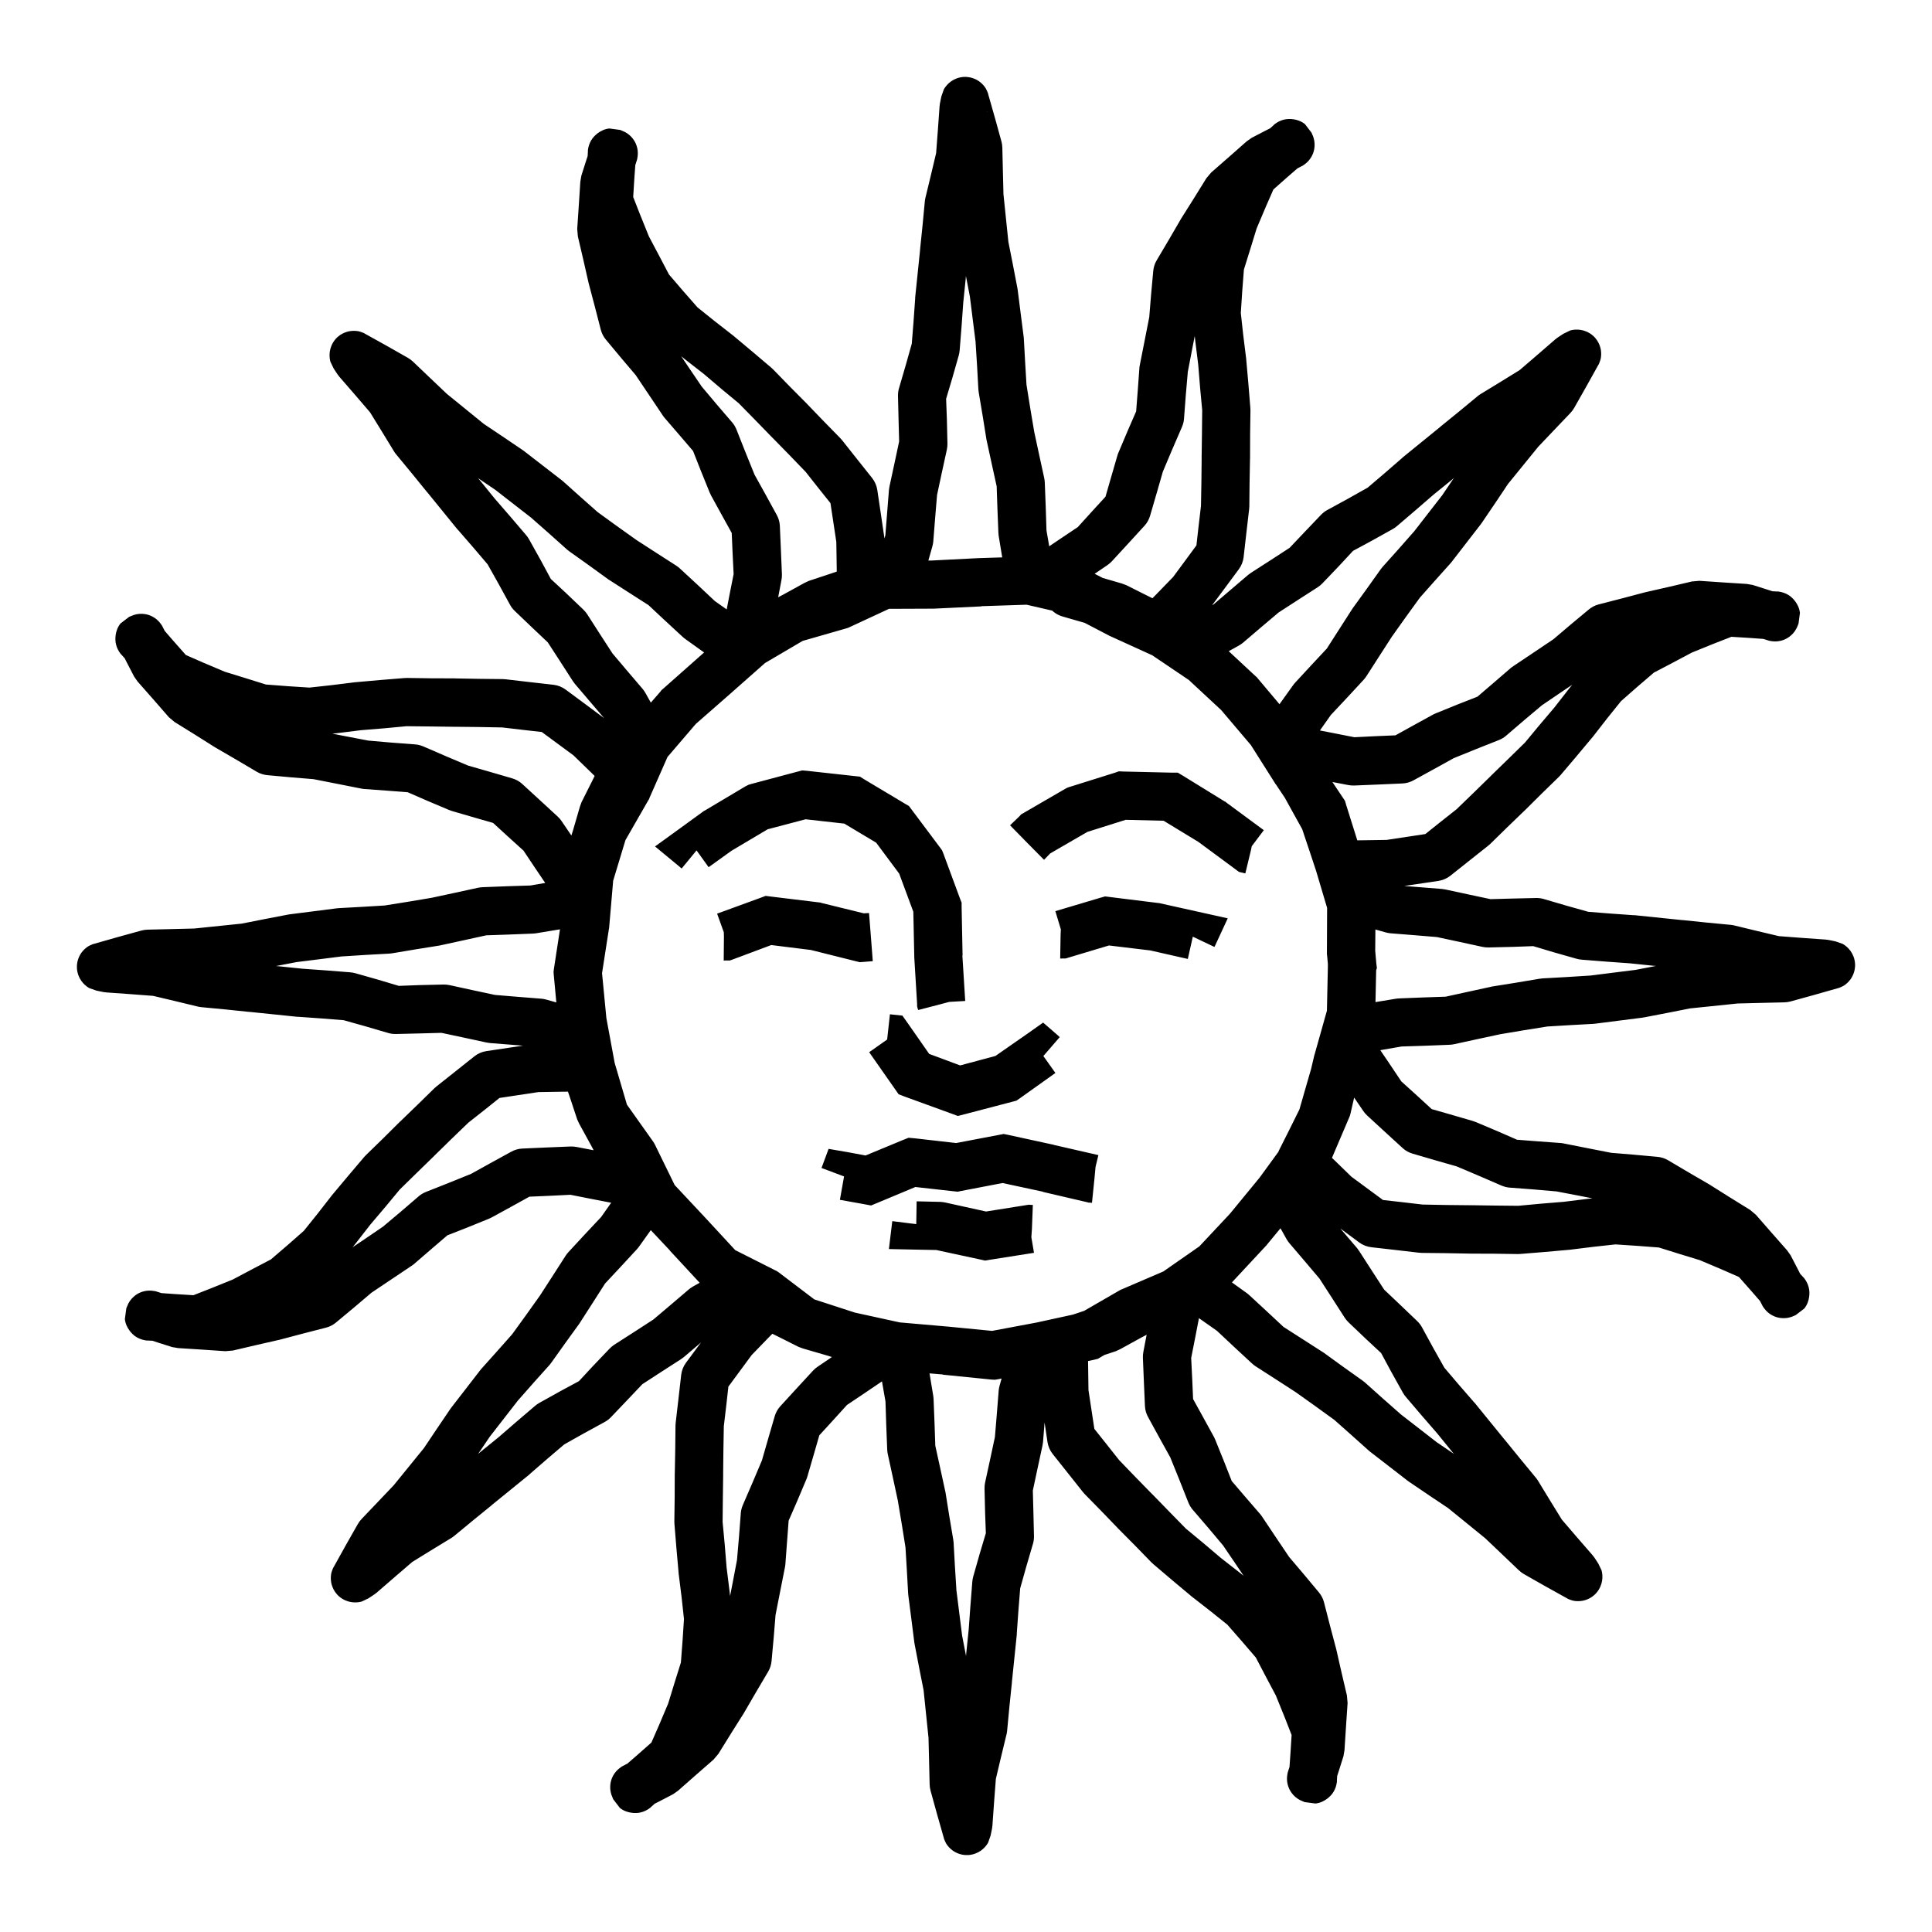 <svg width="120" height="120" viewBox="0 0 120 120" fill="none" xmlns="http://www.w3.org/2000/svg">
<path d="M59.62 4.812C60.222 4.679 60.668 4.944 60.839 5.07C61.015 5.201 61.126 5.341 61.167 5.398C61.25 5.514 61.293 5.623 61.308 5.656C61.327 5.7 61.347 5.742 61.355 5.762L61.39 5.891L61.8 7.332L62.198 8.773C62.234 8.902 62.254 9.038 62.257 9.172L62.292 10.66L62.327 12.066L62.632 15.02L62.901 16.379L63.183 17.844L63.206 17.973L63.394 19.449L63.581 20.914L63.593 21.043L63.675 22.531L63.757 23.891L63.991 25.355L64.237 26.82L64.542 28.238L64.858 29.691C64.879 29.787 64.89 29.887 64.894 29.984L64.952 31.484L64.999 32.949L65.169 33.931L65.856 33.467L66.944 32.738L67.856 31.733L68.664 30.851L68.981 29.751L69.398 28.313C69.418 28.244 69.444 28.17 69.473 28.104L70.058 26.722L70.568 25.551L70.664 24.308L70.773 22.819C70.779 22.753 70.794 22.683 70.807 22.617L71.096 21.152L71.382 19.697L71.494 18.323L71.63 16.832C71.651 16.604 71.72 16.38 71.836 16.182L72.601 14.888L73.35 13.6L73.387 13.539L74.166 12.302L74.93 11.07L75.231 10.713L76.343 9.74L77.44 8.774L77.746 8.559L78.603 8.114L78.892 7.968L79.113 7.768L79.157 7.723C79.166 7.716 79.203 7.69 79.248 7.658C79.262 7.648 79.343 7.591 79.449 7.539C79.486 7.522 79.656 7.437 79.887 7.403C80.003 7.387 80.585 7.332 81.054 7.709L81.465 8.247L81.509 8.354C81.752 8.871 81.632 9.338 81.547 9.55C81.463 9.758 81.352 9.897 81.303 9.956C81.2 10.078 81.097 10.157 81.071 10.177C81.001 10.231 80.938 10.274 80.926 10.282C80.887 10.305 80.853 10.32 80.845 10.324L80.587 10.458L79.953 11.008L79.093 11.768L78.628 12.83L78.052 14.19L77.65 15.495L77.261 16.742L77.157 18.095L77.069 19.44L77.218 20.796L77.402 22.28L77.408 22.358L77.54 23.847L77.661 25.33L77.668 25.498L77.647 26.986L77.643 28.468L77.64 28.505L77.613 29.979L77.598 31.456L77.584 31.641L77.411 33.129L77.243 34.606C77.212 34.876 77.107 35.138 76.944 35.358L76.053 36.562L75.289 37.588L75.379 37.538L76.398 36.668L77.525 35.707L77.707 35.574L78.967 34.763L80.102 34.025L81.005 33.072L82.041 31.986C82.153 31.869 82.28 31.767 82.422 31.688L83.74 30.968L84.949 30.288L85.952 29.434L87.079 28.456L87.129 28.407L89.433 26.534L89.457 26.509L90.609 25.573L91.753 24.628C91.813 24.578 91.877 24.528 91.943 24.487L93.22 23.708L94.388 22.987L95.44 22.084L96.559 21.115C96.565 21.11 96.58 21.092 96.592 21.082C96.598 21.077 96.614 21.074 96.625 21.065C96.631 21.06 96.669 21.019 96.725 20.982L96.924 20.849L97.114 20.726L97.528 20.526C97.723 20.47 98.235 20.38 98.755 20.709C99.275 21.04 99.403 21.543 99.435 21.753C99.466 21.97 99.446 22.148 99.435 22.217C99.411 22.357 99.364 22.465 99.352 22.499C99.335 22.544 99.318 22.588 99.31 22.606L99.243 22.723L98.515 24.031L97.777 25.333C97.712 25.449 97.629 25.558 97.537 25.655L96.509 26.733L95.54 27.752L93.667 30.056L92.897 31.208L92.06 32.442L91.984 32.55L91.073 33.727L90.17 34.895L90.087 34.994L89.093 36.104L88.189 37.124L87.319 38.325L86.458 39.535L85.671 40.754L84.867 42.005C84.814 42.087 84.751 42.166 84.685 42.237L83.665 43.339L82.662 44.408L81.982 45.371L82.837 45.537L84.122 45.791L85.478 45.724L86.674 45.673L87.675 45.118L88.986 44.397C89.049 44.363 89.121 44.328 89.188 44.302L90.578 43.738L91.768 43.271L92.713 42.461L93.844 41.485C93.894 41.442 93.954 41.403 94.01 41.365L95.251 40.534L96.481 39.708L97.532 38.815L98.683 37.857C98.859 37.711 99.066 37.601 99.288 37.543L100.744 37.168L102.185 36.787L102.254 36.771L103.68 36.447L105.09 36.116L105.556 36.076L107.03 36.176L108.489 36.269L108.857 36.331L109.777 36.623L110.086 36.724L110.384 36.739L110.447 36.738C110.458 36.739 110.502 36.747 110.556 36.757C110.571 36.76 110.67 36.776 110.783 36.815C110.822 36.829 111.002 36.889 111.188 37.027C111.282 37.097 111.732 37.471 111.797 38.069L111.708 38.74L111.663 38.848C111.47 39.385 111.055 39.63 110.845 39.72C110.639 39.808 110.461 39.827 110.385 39.834C110.225 39.848 110.096 39.831 110.064 39.827C109.976 39.816 109.902 39.802 109.888 39.799C109.844 39.788 109.81 39.774 109.801 39.771L109.523 39.684L108.687 39.624L107.541 39.553L106.46 39.975L105.092 40.529L103.885 41.169L102.729 41.775L101.699 42.658L100.685 43.548L99.831 44.611L98.912 45.791L98.86 45.85L97.901 46.996L96.939 48.131L96.824 48.254L95.758 49.292L94.706 50.337L94.679 50.36L93.618 51.384L92.562 52.417L92.422 52.538L91.247 53.469L90.083 54.395C89.87 54.563 89.612 54.674 89.341 54.715L87.859 54.935L87.223 55.028L88.093 55.098L89.569 55.215L89.792 55.25L91.257 55.566L92.581 55.848L93.894 55.812L95.394 55.777C95.556 55.773 95.718 55.791 95.874 55.836L97.315 56.258L98.651 56.633L99.964 56.738L101.452 56.844H101.522L104.476 57.148H104.511L105.987 57.301L107.464 57.441C107.542 57.449 107.623 57.459 107.698 57.477L109.151 57.828L110.487 58.145L111.87 58.25L113.347 58.355C113.355 58.356 113.378 58.354 113.394 58.355C113.401 58.356 113.414 58.365 113.429 58.367C113.437 58.368 113.492 58.366 113.558 58.379L113.792 58.426L114.015 58.473L114.448 58.625C114.626 58.723 115.052 59.021 115.187 59.621C115.32 60.223 115.055 60.669 114.929 60.84C114.797 61.016 114.657 61.127 114.601 61.168C114.485 61.251 114.376 61.294 114.343 61.309C114.299 61.328 114.257 61.348 114.237 61.355L114.108 61.391L112.667 61.801L111.226 62.199C111.097 62.235 110.961 62.254 110.827 62.258L109.339 62.293L107.933 62.328L104.979 62.633L103.62 62.902L102.155 63.184L102.026 63.207L100.55 63.395L99.085 63.582L98.956 63.594L97.468 63.676L96.108 63.758L94.644 63.992L93.179 64.238L91.761 64.543L90.308 64.859C90.213 64.88 90.112 64.891 90.015 64.894L88.515 64.953L87.05 65L85.733 65.228L86.31 66.079L87.038 67.167L88.044 68.078L88.926 68.888L90.025 69.203L91.463 69.621C91.532 69.641 91.608 69.668 91.674 69.696L93.055 70.28L94.226 70.791L95.468 70.887L96.957 70.996C97.023 71.001 97.094 71.016 97.159 71.029L98.624 71.319L100.079 71.604L101.453 71.717L102.944 71.853C103.173 71.874 103.396 71.942 103.595 72.058L104.889 72.823L106.177 73.572L106.237 73.61L107.475 74.389L108.706 75.152L109.063 75.453L110.036 76.566L111.002 77.664L111.218 77.969L111.662 78.825L111.809 79.114L112.009 79.337L112.054 79.381C112.061 79.389 112.087 79.425 112.118 79.471C112.127 79.484 112.185 79.565 112.237 79.673C112.255 79.71 112.339 79.88 112.373 80.109C112.39 80.225 112.445 80.807 112.067 81.276L111.529 81.687L111.422 81.732C110.905 81.975 110.439 81.854 110.227 81.769C110.019 81.686 109.88 81.575 109.821 81.525C109.699 81.422 109.619 81.319 109.6 81.294C109.545 81.223 109.502 81.162 109.494 81.149C109.471 81.111 109.457 81.077 109.452 81.068L109.318 80.809L108.769 80.177L108.009 79.316L106.946 78.85L105.586 78.274L104.281 77.874L103.034 77.484L101.682 77.381L100.336 77.292L98.981 77.441L97.496 77.625L97.418 77.631L95.93 77.763L94.446 77.884L94.278 77.891L92.79 77.87L91.309 77.865L91.272 77.863L89.799 77.836L88.321 77.82L88.136 77.808L86.647 77.635L85.17 77.467C84.9 77.436 84.638 77.331 84.418 77.168L83.244 76.298L83.33 76.398L84.292 77.525L84.424 77.708L85.236 78.968L85.974 80.103L86.927 81.006L88.012 82.042C88.129 82.154 88.232 82.28 88.311 82.423L89.031 83.74L89.711 84.95L90.564 85.953L91.542 87.08L91.592 87.13L93.465 89.433L93.489 89.458L94.426 90.61L95.37 91.754C95.419 91.814 95.471 91.878 95.512 91.944L96.29 93.22L97.011 94.389L97.914 95.441L98.884 96.559C98.889 96.566 98.907 96.581 98.917 96.593C98.922 96.599 98.924 96.614 98.934 96.626C98.939 96.632 98.98 96.67 99.017 96.725L99.149 96.924L99.273 97.115L99.473 97.529C99.529 97.724 99.619 98.237 99.29 98.756C98.959 99.275 98.456 99.403 98.246 99.434C98.029 99.466 97.852 99.446 97.782 99.434C97.642 99.411 97.534 99.365 97.5 99.353C97.455 99.336 97.412 99.319 97.393 99.311L97.276 99.244L95.967 98.516L94.666 97.777C94.55 97.712 94.44 97.629 94.343 97.537L93.266 96.51L92.246 95.54L89.943 93.668L88.791 92.897L87.557 92.061L87.448 91.985L86.272 91.074L85.103 90.171L85.004 90.088L83.894 89.094L82.875 88.19L81.673 87.32L80.463 86.459L79.245 85.671L77.994 84.867C77.912 84.814 77.833 84.751 77.762 84.686L76.66 83.666L75.591 82.663L74.469 81.873L74.24 83.061L73.986 84.346L74.053 85.701L74.105 86.897L74.658 87.898L75.379 89.21C75.414 89.273 75.449 89.344 75.476 89.411L76.038 90.802L76.506 91.991L77.315 92.936L78.292 94.067C78.335 94.118 78.374 94.178 78.411 94.233L79.242 95.475L80.069 96.705L80.961 97.756L81.92 98.906C82.067 99.083 82.176 99.289 82.234 99.512L82.608 100.968L82.989 102.408L83.006 102.477L83.33 103.903L83.66 105.313L83.701 105.779L83.602 107.254L83.508 108.713L83.445 109.081L83.154 110.001L83.054 110.31L83.037 110.607L83.038 110.671C83.037 110.682 83.029 110.725 83.019 110.779C83.017 110.795 83.001 110.893 82.962 111.007C82.949 111.045 82.888 111.225 82.749 111.412C82.679 111.505 82.305 111.956 81.707 112.02L81.036 111.932L80.929 111.887C80.392 111.693 80.148 111.278 80.058 111.068C79.969 110.862 79.949 110.685 79.942 110.608C79.929 110.448 79.945 110.32 79.949 110.288C79.96 110.2 79.974 110.126 79.978 110.111C79.988 110.068 80.002 110.034 80.005 110.024L80.093 109.747L80.152 108.91L80.224 107.765L79.802 106.684L79.247 105.315L78.607 104.108L78.002 102.952L77.118 101.923L76.23 100.908L75.165 100.055L73.985 99.136L73.926 99.084L72.78 98.125L71.647 97.162L71.522 97.048L70.484 95.981L69.44 94.93L69.416 94.902L68.394 93.842L67.359 92.786L67.238 92.645L66.308 91.471L65.382 90.307C65.213 90.094 65.102 89.835 65.061 89.564L64.881 88.352L64.784 89.57L64.749 89.793L64.433 91.258L64.151 92.582L64.186 93.894L64.222 95.394C64.226 95.557 64.208 95.719 64.163 95.875L63.741 97.316L63.366 98.652L63.261 99.965L63.155 101.453V101.523L62.851 104.477V104.512L62.698 105.988L62.558 107.465C62.55 107.542 62.541 107.624 62.523 107.699L62.171 109.152L61.855 110.488L61.749 111.871L61.644 113.348C61.643 113.356 61.645 113.379 61.644 113.394C61.643 113.402 61.633 113.415 61.632 113.43C61.631 113.438 61.633 113.493 61.62 113.559L61.573 113.793L61.526 114.016L61.374 114.449C61.276 114.627 60.978 115.053 60.378 115.187C59.776 115.321 59.33 115.056 59.159 114.93C58.983 114.798 58.872 114.658 58.831 114.602C58.748 114.486 58.705 114.377 58.69 114.344C58.671 114.3 58.651 114.258 58.644 114.238L58.608 114.109L58.198 112.668L57.8 111.227C57.764 111.098 57.745 110.962 57.741 110.828L57.706 109.34L57.671 107.934L57.366 104.98L57.097 103.621L56.815 102.156L56.792 102.027L56.605 100.551L56.417 99.086L56.405 98.957L56.323 97.469L56.241 96.109L56.007 94.644L55.761 93.18L55.456 91.762L55.14 90.308C55.119 90.213 55.108 90.113 55.105 90.016L55.046 88.516L54.999 87.051L54.781 85.8L53.697 86.534L52.609 87.263L51.698 88.267L50.889 89.15L50.572 90.25L50.154 91.687C50.134 91.757 50.109 91.831 50.08 91.897L49.495 93.279L48.984 94.45L48.89 95.691L48.779 97.181C48.774 97.247 48.76 97.317 48.747 97.383L48.457 98.849L48.171 100.303L48.059 101.678L47.923 103.169C47.902 103.397 47.833 103.621 47.717 103.819L46.953 105.113L46.204 106.401L46.166 106.462L45.387 107.699L44.623 108.931L44.323 109.288L43.21 110.26L42.112 111.227L41.807 111.442L40.951 111.887L40.662 112.033L40.44 112.232L40.395 112.278C40.387 112.285 40.351 112.31 40.306 112.342C40.292 112.351 40.211 112.409 40.103 112.462C40.067 112.48 39.897 112.564 39.667 112.598C39.552 112.614 38.969 112.669 38.5 112.292L38.088 111.754L38.044 111.646C37.801 111.13 37.921 110.663 38.006 110.451C38.089 110.243 38.202 110.104 38.251 110.045C38.354 109.923 38.456 109.844 38.481 109.824C38.552 109.77 38.614 109.726 38.627 109.719C38.666 109.696 38.7 109.681 38.708 109.677L38.966 109.542L39.6 108.993L40.46 108.233L40.926 107.17L41.501 105.81L41.902 104.505L42.292 103.259L42.395 101.906L42.483 100.56L42.335 99.205L42.15 97.721L42.145 97.642L42.013 96.154L41.892 94.671L41.885 94.503L41.905 93.015L41.91 91.532L41.913 91.496L41.94 90.022L41.956 88.545L41.969 88.36L42.142 86.872L42.31 85.394C42.341 85.124 42.446 84.862 42.608 84.642L43.5 83.438L43.542 83.382L42.474 84.293L42.291 84.426L41.031 85.237L39.897 85.975L38.993 86.928L37.957 88.014C37.845 88.131 37.719 88.234 37.576 88.312L36.259 89.033L35.049 89.713L34.046 90.566L32.919 91.544L32.869 91.594L30.565 93.466L30.541 93.491L29.389 94.428L28.245 95.372C28.185 95.421 28.121 95.472 28.055 95.513L26.779 96.292L25.61 97.013L24.559 97.916L23.439 98.886C23.433 98.891 23.418 98.909 23.406 98.919C23.4 98.924 23.384 98.926 23.373 98.936C23.366 98.941 23.328 98.981 23.273 99.017L23.075 99.15L22.884 99.275L22.47 99.474C22.275 99.53 21.762 99.621 21.243 99.292C20.723 98.961 20.596 98.457 20.564 98.247C20.533 98.03 20.553 97.852 20.564 97.783C20.588 97.643 20.634 97.536 20.646 97.502C20.663 97.457 20.68 97.412 20.689 97.394L20.755 97.278L21.483 95.969L22.222 94.668C22.287 94.552 22.369 94.442 22.462 94.345L23.489 93.267L24.459 92.248L26.331 89.944L27.102 88.793L27.939 87.558L28.014 87.45L28.925 86.273L29.828 85.105L29.911 85.006L30.905 83.895L31.809 82.876L32.679 81.675L33.541 80.465L34.328 79.247L35.132 77.995C35.184 77.913 35.248 77.835 35.313 77.764L36.333 76.661L37.336 75.593L37.961 74.705L36.716 74.464L35.431 74.21L34.076 74.276L32.88 74.328L31.879 74.883L30.566 75.603C30.503 75.638 30.432 75.672 30.365 75.699L28.975 76.263L27.786 76.729L26.84 77.54L25.71 78.516C25.66 78.559 25.599 78.598 25.544 78.636L24.303 79.467L23.072 80.293L22.02 81.186L20.87 82.144C20.694 82.29 20.487 82.4 20.265 82.458L18.809 82.833L17.369 83.214L17.299 83.229L15.873 83.554L14.463 83.885L13.998 83.925L12.523 83.825L11.063 83.732L10.695 83.67L9.775 83.378L9.468 83.277L9.169 83.262L9.105 83.263C9.094 83.261 9.051 83.254 8.997 83.244C8.981 83.241 8.883 83.225 8.77 83.186C8.731 83.172 8.551 83.112 8.364 82.974C8.271 82.904 7.821 82.53 7.756 81.932L7.846 81.261L7.89 81.153C8.083 80.616 8.498 80.371 8.708 80.281C8.914 80.193 9.091 80.174 9.168 80.167C9.328 80.153 9.457 80.17 9.488 80.174C9.577 80.185 9.651 80.199 9.665 80.202C9.708 80.213 9.742 80.226 9.752 80.229L10.029 80.317L10.866 80.377L12.012 80.448L13.093 80.025L14.461 79.472L15.668 78.832L16.825 78.225L17.855 77.343L18.868 76.453L19.722 75.39L20.641 74.21L20.692 74.15L21.651 73.005L22.614 71.87L22.729 71.747L23.795 70.709L24.847 69.664L24.875 69.641L25.935 68.617L26.991 67.584L27.131 67.463L28.306 66.532L29.47 65.606C29.683 65.438 29.941 65.327 30.212 65.286L31.693 65.065L32.489 64.948L31.905 64.902L30.429 64.785L30.206 64.75L28.741 64.433L27.417 64.152L26.105 64.187L24.605 64.223C24.442 64.227 24.28 64.209 24.124 64.164L22.683 63.742L21.347 63.367L20.034 63.262L18.546 63.156H18.476L15.523 62.852H15.487L14.011 62.699L12.534 62.559C12.457 62.551 12.375 62.541 12.3 62.523L10.847 62.172L9.511 61.855L8.128 61.75L6.651 61.645C6.643 61.644 6.62 61.646 6.604 61.645C6.597 61.644 6.584 61.634 6.569 61.633C6.561 61.632 6.505 61.634 6.44 61.621L6.206 61.574L5.983 61.527L5.55 61.375C5.372 61.277 4.946 60.979 4.812 60.379C4.678 59.777 4.943 59.331 5.069 59.16C5.201 58.984 5.341 58.873 5.397 58.832C5.513 58.749 5.622 58.706 5.655 58.691C5.699 58.672 5.741 58.652 5.761 58.645L5.89 58.609L7.331 58.199L8.772 57.801C8.901 57.765 9.037 57.745 9.171 57.742L10.659 57.707L12.065 57.672L15.019 57.367L16.378 57.098L17.843 56.816L17.972 56.793L19.448 56.605L20.913 56.418L21.042 56.406L22.53 56.324L23.89 56.242L25.355 56.008L26.819 55.762L28.237 55.457L29.69 55.141C29.786 55.12 29.886 55.109 29.983 55.105L31.483 55.047L32.948 55L33.864 54.841L33.243 53.922L32.515 52.833L31.51 51.923L30.627 51.113L29.527 50.797L28.09 50.379C28.021 50.359 27.946 50.333 27.88 50.305L26.498 49.72L25.327 49.209L24.086 49.113L22.596 49.004C22.53 48.999 22.46 48.983 22.395 48.971L20.929 48.682L19.474 48.395L18.1 48.283L16.608 48.147C16.38 48.126 16.156 48.057 15.958 47.941L14.664 47.178L13.376 46.428L13.315 46.391L12.078 45.611L10.847 44.848L10.489 44.548L9.518 43.434L8.551 42.337L8.335 42.031L7.891 41.175L7.744 40.886L7.544 40.664L7.499 40.62C7.492 40.612 7.466 40.576 7.435 40.53C7.425 40.517 7.368 40.436 7.315 40.328C7.298 40.292 7.214 40.121 7.18 39.892C7.163 39.776 7.108 39.193 7.485 38.724L8.023 38.312L8.131 38.269C8.648 38.025 9.114 38.146 9.326 38.23C9.534 38.314 9.674 38.426 9.732 38.475C9.854 38.578 9.933 38.68 9.953 38.706C10.008 38.777 10.051 38.839 10.059 38.852C10.082 38.89 10.096 38.924 10.101 38.933L10.234 39.19L10.784 39.824L11.544 40.684L12.607 41.15L13.967 41.725L15.271 42.127L16.519 42.517L17.871 42.62L19.217 42.708L20.572 42.559L22.057 42.375L22.135 42.369L23.623 42.237L25.106 42.116L25.274 42.109L26.763 42.13L28.245 42.135L28.281 42.138L29.755 42.164L31.232 42.18L31.417 42.193L32.905 42.366L34.384 42.534C34.654 42.565 34.915 42.67 35.135 42.833L36.339 43.724L37.523 44.605L36.666 43.602L35.705 42.474L35.572 42.292L34.76 41.032L34.023 39.897L33.069 38.994L31.984 37.958C31.867 37.846 31.764 37.719 31.686 37.577L30.965 36.26L30.285 35.05L29.432 34.047L28.454 32.92L28.404 32.87L26.531 30.566L26.507 30.542L25.57 29.39L24.626 28.246C24.577 28.186 24.526 28.122 24.485 28.056L23.706 26.78L22.985 25.611L22.082 24.558L21.112 23.44C21.107 23.434 21.089 23.419 21.079 23.407C21.074 23.401 21.072 23.386 21.062 23.374C21.057 23.367 21.016 23.329 20.98 23.274L20.848 23.076L20.723 22.885L20.524 22.471C20.468 22.276 20.377 21.764 20.706 21.244C21.037 20.724 21.54 20.597 21.75 20.565C21.967 20.534 22.146 20.554 22.215 20.565C22.355 20.589 22.462 20.634 22.496 20.647C22.541 20.664 22.584 20.681 22.604 20.689L22.72 20.756L24.029 21.484L25.33 22.223C25.446 22.288 25.556 22.37 25.653 22.463L26.73 23.49L27.75 24.46L30.054 26.332L31.205 27.102L32.44 27.939L32.548 28.015L33.725 28.926L34.893 29.829L34.992 29.912L36.102 30.906L37.122 31.809L38.323 32.68L39.533 33.542L40.751 34.329L42.002 35.133C42.084 35.185 42.163 35.248 42.234 35.314L43.337 36.334L44.405 37.337L45.136 37.852L45.312 36.94L45.567 35.655L45.5 34.301L45.449 33.104L44.895 32.103L44.174 30.791C44.139 30.728 44.105 30.657 44.078 30.59L43.515 29.2L43.047 28.011L42.237 27.065L41.262 25.934C41.219 25.884 41.179 25.824 41.142 25.768L40.31 24.527L39.483 23.297L38.592 22.246L37.633 21.095C37.486 20.918 37.377 20.711 37.319 20.489L36.944 19.034L36.563 17.594L36.547 17.524L36.223 16.099L35.893 14.687L35.852 14.223L35.951 12.748L36.045 11.289L36.107 10.92L36.399 10L36.5 9.692L36.516 9.393L36.515 9.331C36.516 9.32 36.523 9.276 36.533 9.222C36.536 9.206 36.552 9.108 36.591 8.995C36.604 8.957 36.665 8.777 36.804 8.59C36.873 8.497 37.247 8.045 37.846 7.98L38.517 8.07L38.624 8.114C39.161 8.308 39.406 8.724 39.496 8.934C39.584 9.14 39.604 9.317 39.61 9.393C39.624 9.553 39.608 9.681 39.603 9.713C39.592 9.801 39.579 9.875 39.575 9.89C39.564 9.933 39.551 9.968 39.548 9.977L39.46 10.255L39.4 11.091L39.329 12.236L39.752 13.317L40.306 14.687L40.945 15.893L41.552 17.05L42.435 18.079L43.324 19.093L44.388 19.946L45.567 20.865L45.627 20.917L46.773 21.876L47.907 22.839L48.03 22.953L49.068 24.02L50.112 25.071L50.137 25.099L51.159 26.16L52.193 27.216L52.315 27.355L53.245 28.53L54.171 29.694C54.34 29.907 54.451 30.166 54.491 30.436L54.712 31.919L54.928 33.39C54.93 33.408 54.931 33.426 54.934 33.445L54.991 33.242L55.097 31.906L55.214 30.43L55.249 30.207L55.565 28.742L55.847 27.418L55.812 26.105L55.776 24.605C55.773 24.443 55.79 24.281 55.835 24.125L56.257 22.683L56.632 21.348L56.737 20.035L56.843 18.547V18.477L57.148 15.523V15.488L57.3 14.012L57.44 12.535C57.448 12.457 57.458 12.376 57.476 12.301L57.827 10.848L58.144 9.512L58.249 8.129L58.355 6.652C58.355 6.644 58.353 6.621 58.355 6.605C58.355 6.597 58.365 6.585 58.366 6.57C58.367 6.562 58.365 6.507 58.378 6.441L58.425 6.207L58.472 5.984L58.624 5.551C58.722 5.373 59.02 4.947 59.62 4.812ZM58.655 113.055C58.653 113.068 58.656 113.082 58.655 113.09L58.667 113.031L58.655 113.055ZM57.964 86.687C57.97 86.725 57.983 86.815 57.987 86.922L58.046 88.41L58.093 89.793L58.386 91.129L58.702 92.582C58.709 92.616 58.72 92.653 58.726 92.687L58.96 94.152L59.206 95.617C59.216 95.678 59.226 95.743 59.23 95.805L59.312 97.293L59.405 98.769L59.394 98.711L59.405 98.781L59.581 100.176L59.757 101.582L60.003 102.859L60.015 102.695L60.167 101.219L60.273 99.754L60.39 98.266C60.398 98.15 60.417 98.035 60.448 97.926L60.858 96.484L61.233 95.23L61.187 93.965L61.151 92.465C61.148 92.338 61.16 92.204 61.187 92.078L61.503 90.625L61.796 89.254L61.913 87.848L62.03 86.371C62.038 86.281 62.056 86.171 62.089 86.055L62.211 85.623L62.003 85.664L61.792 85.699L61.569 85.687L58.558 85.383V85.371L57.734 85.303L57.964 86.687ZM47.706 83.113L46.688 84.163L45.907 85.223L45.241 86.126L45.119 87.217L44.958 88.584L44.932 90.057L44.916 91.534L44.918 91.561L44.898 93.049L44.882 94.526L45.011 95.899L45.13 97.356L45.315 98.841L45.346 99.133L45.515 98.265L45.775 96.9L45.899 95.468L46.014 93.968C46.028 93.794 46.077 93.623 46.145 93.465L46.741 92.088L47.326 90.706L47.697 89.414L48.119 87.965C48.186 87.735 48.302 87.523 48.464 87.347L49.483 86.234L50.498 85.133C50.582 85.041 50.685 84.957 50.79 84.886L51.673 84.287L51.312 84.176L49.875 83.758L49.6 83.657L48.298 83.003L47.971 82.843L47.706 83.113ZM96.564 98.466C96.572 98.477 96.584 98.484 96.589 98.49L96.556 98.44L96.564 98.466ZM70.887 83.08L69.574 83.801L69.309 83.924L68.596 84.16L68.39 84.281L68.19 84.398L67.956 84.457L67.581 84.537L67.586 84.879L67.607 86.341L67.804 87.641L67.973 88.752L68.657 89.61L69.511 90.689L70.533 91.75L71.566 92.807L71.587 92.823L72.625 93.891L73.658 94.946L74.72 95.825L75.835 96.771L77.015 97.69L77.243 97.875L76.749 97.141L75.969 95.993L75.044 94.892L74.064 93.751C73.951 93.618 73.866 93.462 73.802 93.302L73.249 91.906L72.686 90.516L72.034 89.34L71.309 88.017C71.194 87.807 71.126 87.575 71.115 87.336L71.049 85.829L70.987 84.332C70.982 84.207 70.996 84.076 71.019 83.951L71.22 82.904L70.887 83.08ZM21.533 96.565C21.523 96.573 21.515 96.585 21.509 96.59L21.559 96.557L21.533 96.565ZM39.69 77.432C39.667 77.462 39.613 77.536 39.54 77.614L38.529 78.708L37.584 79.719L36.847 80.871L36.043 82.122C36.024 82.151 36.006 82.184 35.985 82.213L35.115 83.415L34.253 84.625C34.217 84.675 34.178 84.727 34.138 84.773L33.143 85.884L32.165 86.994L32.198 86.944L32.157 87.003L31.295 88.113L30.425 89.231L29.695 90.308L29.82 90.201L30.972 89.265L32.082 88.304L33.218 87.334C33.305 87.259 33.4 87.19 33.499 87.136L34.809 86.406L35.96 85.785L36.822 84.856L37.857 83.771C37.945 83.679 38.048 83.593 38.156 83.522L39.407 82.719L40.584 81.956L41.661 81.045L42.788 80.084C42.857 80.025 42.948 79.96 43.054 79.901L43.457 79.676L41.601 77.672V77.66L40.422 76.407L39.69 77.432ZM78.702 77.297L78.679 77.332L78.644 77.367L76.593 79.57L76.517 79.654L77.431 80.309C77.462 80.332 77.534 80.386 77.612 80.459L78.706 81.47L79.718 82.415L80.869 83.152L82.12 83.956C82.149 83.975 82.183 83.993 82.212 84.014L83.413 84.884L84.623 85.746C84.673 85.782 84.726 85.821 84.772 85.862L85.883 86.856L86.993 87.834L86.943 87.801L87.001 87.843L88.111 88.704L89.231 89.574L90.308 90.304L90.2 90.179L89.264 89.027L88.302 87.917L87.333 86.781C87.258 86.694 87.188 86.599 87.134 86.5L86.404 85.19L85.783 84.039L84.856 83.177L83.769 82.141C83.677 82.054 83.591 81.951 83.52 81.843L82.717 80.592L81.955 79.415L81.043 78.338L80.082 77.211C80.023 77.142 79.959 77.051 79.899 76.945L79.534 76.29L78.702 77.297ZM60.948 37.652L60.96 37.664L57.983 37.805H57.925L55.218 37.816L52.769 38.953L52.663 39L52.546 39.035L49.851 39.809L47.519 41.18L45.386 43.066L43.218 44.965L41.46 47.016L40.335 49.57L40.312 49.641L40.265 49.711L38.847 52.184L38.085 54.703L37.839 57.562V57.609L37.827 57.656L37.394 60.445L37.663 63.234L38.179 66.023L38.94 68.613L40.546 70.875L40.616 70.98L40.675 71.086L41.905 73.605L43.804 75.633L45.667 77.648L48.151 78.902L48.269 78.961L48.386 79.043L50.577 80.707L53.097 81.527L55.886 82.137L58.839 82.394H58.851L61.616 82.664L64.37 82.148L66.631 81.655L66.977 81.541L67.34 81.418L69.503 80.168L69.585 80.121L69.667 80.086L72.257 78.973L74.495 77.414L76.394 75.387L78.233 73.148L79.402 71.545C79.417 71.509 79.43 71.474 79.445 71.442L80.099 70.141L80.71 68.909L81.081 67.617L81.436 66.39L81.632 65.555L81.655 65.484L82.417 62.777L82.476 60.07V59.859L82.429 59.344L82.417 59.262V59.191L82.429 56.391L81.744 54.088L81.317 52.8L80.88 51.497L80.228 50.321L79.805 49.555L79.253 48.727L79.23 48.703L77.694 46.277L75.855 44.109L73.839 42.234L71.565 40.699L68.94 39.504L68.905 39.492L68.87 39.469L67.375 38.689L65.967 38.282C65.903 38.263 65.621 38.176 65.352 37.926L63.761 37.559L60.948 37.652ZM58.41 74.651L58.551 74.663L58.691 74.686L61.246 75.249L63.754 74.85L63.906 74.827L64.059 74.839H64.152L64.094 76.339L64.059 76.843L64.223 77.815L61.469 78.249L61.188 78.296L60.918 78.237L58.152 77.64L56.863 77.616L55.211 77.581L55.41 75.94L55.422 75.847L56.91 76.034L56.934 74.616L58.41 74.651ZM34.898 67.809L33.435 67.832L32.135 68.028L31.024 68.196L30.167 68.882L29.087 69.734L28.026 70.758L26.971 71.791L26.953 71.811L25.887 72.849L24.83 73.883L23.951 74.944L23.005 76.059L22.086 77.239L21.901 77.468L22.636 76.974L23.783 76.193L24.885 75.267L26.025 74.288C26.158 74.175 26.315 74.089 26.476 74.025L27.87 73.473L29.261 72.91L30.436 72.258L31.76 71.532C31.97 71.417 32.202 71.349 32.44 71.339L33.948 71.272L35.444 71.211C35.569 71.206 35.7 71.219 35.825 71.243L36.873 71.444L36.696 71.111L35.976 69.799L35.852 69.532L35.394 68.149L35.276 67.805L34.898 67.809ZM83.882 69.164L83.847 69.293L83.8 69.41L82.731 71.916L82.89 72.069L83.939 73.088L84.998 73.869L85.901 74.535L86.993 74.657L88.359 74.817L89.833 74.845L91.311 74.86L91.336 74.858L92.824 74.879L94.302 74.894L95.675 74.766L97.132 74.646L98.616 74.462L98.908 74.431L98.04 74.261L96.677 74.001L95.244 73.877L93.743 73.763C93.57 73.749 93.399 73.698 93.24 73.63L91.863 73.034L90.482 72.449L89.189 72.079L87.741 71.656C87.511 71.589 87.299 71.473 87.123 71.311L86.01 70.293L84.908 69.278C84.816 69.194 84.733 69.091 84.661 68.985L84.109 68.173L83.882 69.164ZM62.633 70.492L65.434 71.102H65.445L65.457 71.113L68.223 71.746L68.047 72.473L67.977 73.223L67.824 74.711L67.719 74.699H67.625L67.543 74.676L64.777 74.031V74.019L62.27 73.48L59.703 73.973L59.48 74.019L59.27 73.996L56.855 73.727L54.5 74.711L54.102 74.875L53.668 74.793L52.168 74.523L52.426 73.07L51.02 72.543L51.031 72.531L51.465 71.359L52.695 71.57L53.762 71.769L56.082 70.808L56.434 70.668L56.82 70.703L59.387 70.996L62.035 70.492L62.34 70.433L62.633 70.492ZM55.381 63.011L56.049 63.081L56.447 63.644L57.713 65.46L59.635 66.175L61.826 65.589L63.83 64.194L64.791 63.515L65.682 64.288L65.822 64.417L64.838 65.554L64.803 65.589L65.553 66.644L63.35 68.214L63.127 68.366L62.857 68.436L59.951 69.198L59.494 69.315L59.049 69.151L56.248 68.132L55.815 67.968L55.545 67.581L53.986 65.354L55.1 64.569L55.111 64.487L55.275 62.999L55.381 63.011ZM50.107 47.875L53.084 48.203L53.412 48.238L53.693 48.414L56.201 49.914L56.459 50.066L56.635 50.301L58.381 52.633L58.51 52.809L58.592 53.008L59.635 55.832L59.728 56.066V56.324L59.787 59.348H59.775L59.951 62.172L58.955 62.23L58.475 62.359L57.033 62.734L56.998 62.641L56.963 62.5V62.359L56.787 59.453V59.395L56.728 56.629L55.85 54.262L54.42 52.34L52.44 51.156L50.037 50.887L47.682 51.508L45.432 52.844L44.014 53.863L43.264 52.82L42.338 53.945L42.174 53.805L40.685 52.574L42.256 51.437L43.674 50.406L43.721 50.371L43.791 50.336L46.31 48.836L46.498 48.742L46.697 48.684L49.557 47.922L49.826 47.852L50.107 47.875ZM33.312 57.965C33.274 57.971 33.184 57.984 33.077 57.988L31.589 58.047L30.206 58.094L28.87 58.387L27.417 58.703C27.383 58.71 27.346 58.721 27.311 58.727L25.847 58.961L24.382 59.207C24.321 59.217 24.256 59.227 24.194 59.23L22.706 59.312L21.23 59.406L21.288 59.395L21.218 59.406L19.823 59.582L18.417 59.758L17.14 60.004L17.304 60.016L18.78 60.168L20.245 60.273L21.733 60.391C21.849 60.399 21.964 60.417 22.073 60.449L23.515 60.859L24.769 61.234L26.034 61.187L27.534 61.152C27.661 61.149 27.795 61.16 27.921 61.187L29.374 61.504L30.745 61.797L32.151 61.914L33.628 62.031C33.718 62.038 33.828 62.057 33.944 62.09L34.555 62.263L34.394 60.539L34.382 60.363L34.405 60.176L34.781 57.722L33.312 57.965ZM85.417 59.051L85.487 59.859L85.522 60.117L85.476 60.27L85.434 62.242L86.686 62.035C86.724 62.029 86.814 62.016 86.921 62.012L88.409 61.953L89.792 61.906L91.128 61.613L92.581 61.297C92.615 61.289 92.652 61.279 92.686 61.273L94.151 61.039L95.616 60.793C95.677 60.783 95.742 60.773 95.804 60.77L97.292 60.687L98.769 60.594L98.71 60.605L98.78 60.594L100.175 60.418L101.581 60.242L102.858 59.996L102.694 59.984L101.218 59.832L99.753 59.727L98.265 59.609C98.149 59.601 98.034 59.582 97.925 59.551L96.483 59.141L95.23 58.766L93.964 58.812L92.464 58.848C92.337 58.851 92.203 58.84 92.077 58.812L90.624 58.496L89.253 58.203L87.847 58.086L86.37 57.969C86.28 57.961 86.17 57.943 86.054 57.91L85.428 57.732L85.417 59.051ZM113.054 61.344C113.067 61.346 113.081 61.343 113.089 61.344L113.03 61.332L113.054 61.344ZM47.918 55.691L50.863 56.049L50.947 56.059L51.048 56.089L53.648 56.728L53.977 56.71L54.095 58.211L54.21 59.7L53.648 59.745L53.401 59.763L53.166 59.706L50.366 59.005L47.904 58.699L45.577 59.57L45.331 59.659L45.058 59.657L44.951 59.662L44.965 58.163L44.957 57.903L44.541 56.749L47.219 55.771L47.554 55.645L47.918 55.691ZM68.957 55.718L71.918 56.085L71.989 56.091L72.058 56.106L74.438 56.635L76.257 57.039L75.474 58.73L75.429 58.816L74.088 58.178L73.777 59.562L71.445 59.033L68.88 58.725L66.409 59.466L66.189 59.533L65.85 59.535L65.876 58.034L65.891 57.724L65.55 56.593L68.343 55.762L68.641 55.678L68.957 55.718ZM6.968 58.668L6.944 58.656C6.931 58.654 6.917 58.657 6.909 58.656L6.968 58.668ZM69.744 47.92L72.756 47.99H73.154L73.506 48.201L76.072 49.783L76.131 49.807L76.178 49.853L78.498 51.564L77.748 52.56L77.701 52.795L77.35 54.248L77.244 54.224L76.951 54.154L76.717 53.978L74.432 52.291L72.275 50.978L69.92 50.92L67.541 51.67L65.232 53.006L64.846 53.404L63.791 52.338L62.736 51.26L63.299 50.721L63.428 50.58L63.592 50.486L66.158 48.998L66.311 48.916L66.463 48.869L69.264 47.99L69.498 47.908L69.744 47.92ZM96.918 43.027L95.769 43.808L94.669 44.733L93.527 45.713C93.395 45.826 93.238 45.912 93.077 45.975L91.683 46.528L90.293 47.091L89.116 47.743L87.794 48.469C87.584 48.584 87.351 48.651 87.112 48.662L85.606 48.728L84.108 48.79C83.984 48.795 83.852 48.782 83.728 48.758L82.757 48.571L83.425 49.57L83.542 49.746L83.601 49.957L84.304 52.195L84.655 52.191L86.117 52.169L87.418 51.973L88.528 51.805L89.387 51.119L90.466 50.267L91.526 49.243L92.583 48.21L92.6 48.19L93.667 47.152L94.723 46.118L95.602 45.057L96.548 43.941L97.467 42.762L97.651 42.533L96.918 43.027ZM23.878 45.235L22.421 45.354L20.936 45.539L20.645 45.57L21.513 45.739L22.877 46L24.31 46.124L25.81 46.238C25.983 46.252 26.154 46.302 26.312 46.37L27.689 46.966L29.071 47.551L30.363 47.922L31.812 48.344C32.042 48.411 32.254 48.527 32.431 48.688L33.543 49.708L34.645 50.723C34.736 50.807 34.82 50.909 34.892 51.015L35.49 51.896L35.602 51.537L36.02 50.099L36.12 49.824L36.774 48.521L36.935 48.195L36.664 47.931L35.614 46.912L34.555 46.132L33.651 45.466L32.56 45.343L31.193 45.183L29.721 45.156L28.243 45.141L28.217 45.142L26.729 45.122L25.251 45.106L23.878 45.235ZM90.179 29.799L89.026 30.735L87.916 31.696L86.781 32.666C86.694 32.741 86.599 32.81 86.499 32.865L85.189 33.594L84.038 34.216L83.177 35.144L82.141 36.229C82.053 36.322 81.95 36.407 81.842 36.477L80.591 37.281L79.414 38.044L78.337 38.955L77.21 39.917C77.141 39.975 77.051 40.039 76.945 40.099L76.318 40.447L77.987 42L78.058 42.059L78.116 42.129L79.471 43.739L80.31 42.568C80.332 42.537 80.385 42.464 80.458 42.386L81.47 41.292L82.414 40.281L83.151 39.13L83.955 37.878C83.974 37.849 83.993 37.815 84.014 37.787L84.883 36.586L85.745 35.376C85.781 35.326 85.82 35.273 85.861 35.227L86.856 34.116L87.833 33.006L87.8 33.056L87.842 32.997L88.703 31.887L89.573 30.768L90.303 29.691L90.179 29.799ZM29.797 29.821L30.732 30.973L31.694 32.083L32.664 33.219C32.739 33.306 32.808 33.401 32.862 33.5L33.592 34.809L34.213 35.961L35.142 36.823L36.227 37.858C36.319 37.946 36.405 38.049 36.476 38.157L37.279 39.408L38.042 40.585L38.953 41.662L39.914 42.789C39.973 42.858 40.038 42.949 40.097 43.055L40.424 43.641L41.026 42.949L41.085 42.867L41.155 42.809L43.405 40.816L43.733 40.526L42.565 39.69C42.535 39.668 42.462 39.614 42.384 39.541L41.29 38.53L40.279 37.585L39.127 36.848L37.876 36.044C37.847 36.025 37.813 36.007 37.784 35.986L36.583 35.116L35.373 34.254C35.323 34.218 35.271 34.178 35.225 34.138L34.113 33.144L33.003 32.166L33.053 32.199L32.995 32.157L31.885 31.296L30.766 30.426L29.689 29.696L29.797 29.821ZM74.038 21.736L73.777 23.099L73.653 24.532L73.539 26.033C73.525 26.207 73.475 26.378 73.407 26.536L72.811 27.913L72.227 29.294L71.856 30.587L71.434 32.035C71.366 32.265 71.25 32.477 71.089 32.653L70.069 33.767L69.055 34.868C68.97 34.96 68.868 35.044 68.763 35.115L67.991 35.639L68.489 35.896L69.679 36.242L69.953 36.344L71.256 36.997L71.582 37.158L71.847 36.887L72.865 35.838L73.647 34.778L74.312 33.875L74.435 32.784L74.595 31.417L74.621 29.943L74.637 28.467L74.635 28.44L74.655 26.952L74.671 25.474L74.542 24.102L74.423 22.645L74.238 21.16L74.207 20.868L74.038 21.736ZM42.804 22.86L43.584 24.009L44.509 25.109L45.489 26.251C45.602 26.384 45.688 26.54 45.752 26.7L46.304 28.095L46.867 29.485L47.52 30.661L48.245 31.984C48.36 32.194 48.428 32.426 48.438 32.665L48.504 34.173L48.566 35.669C48.572 35.794 48.558 35.926 48.534 36.051L48.333 37.098L48.666 36.922L49.978 36.2L50.245 36.077L51.628 35.619L51.972 35.501L51.968 35.123L51.945 33.66L51.749 32.359L51.581 31.249L50.895 30.392L50.042 29.311L49.02 28.251L47.986 27.195L47.967 27.178L46.929 26.111L45.895 25.056L44.833 24.176L43.718 23.229L42.538 22.311L42.31 22.126L42.804 22.86ZM59.983 17.305L59.831 18.781L59.726 20.246L59.608 21.734C59.6 21.85 59.581 21.965 59.55 22.074L59.14 23.516L58.765 24.77L58.812 26.035L58.847 27.535C58.85 27.662 58.839 27.796 58.812 27.922L58.495 29.375L58.202 30.746L58.085 32.152L57.968 33.629C57.961 33.719 57.942 33.828 57.909 33.945L57.663 34.812L57.662 34.816H57.843L60.819 34.664H60.843L62.25 34.62L62.034 33.312C62.028 33.275 62.015 33.185 62.011 33.078L61.952 31.59L61.905 30.207L61.612 28.871L61.296 27.418C61.288 27.384 61.278 27.347 61.273 27.312L61.038 25.848L60.792 24.383C60.782 24.322 60.772 24.257 60.769 24.195L60.687 22.707L60.593 21.23L60.605 21.289L60.593 21.219L60.417 19.824L60.241 18.418L59.995 17.141L59.983 17.305ZM98.439 23.443L98.465 23.434C98.475 23.426 98.483 23.415 98.489 23.41L98.439 23.443ZM23.44 21.559L23.433 21.534C23.424 21.523 23.413 21.516 23.408 21.51L23.44 21.559ZM61.331 6.969L61.343 6.945C61.345 6.932 61.342 6.918 61.343 6.91L61.331 6.969Z" fill="black"/>
</svg>
